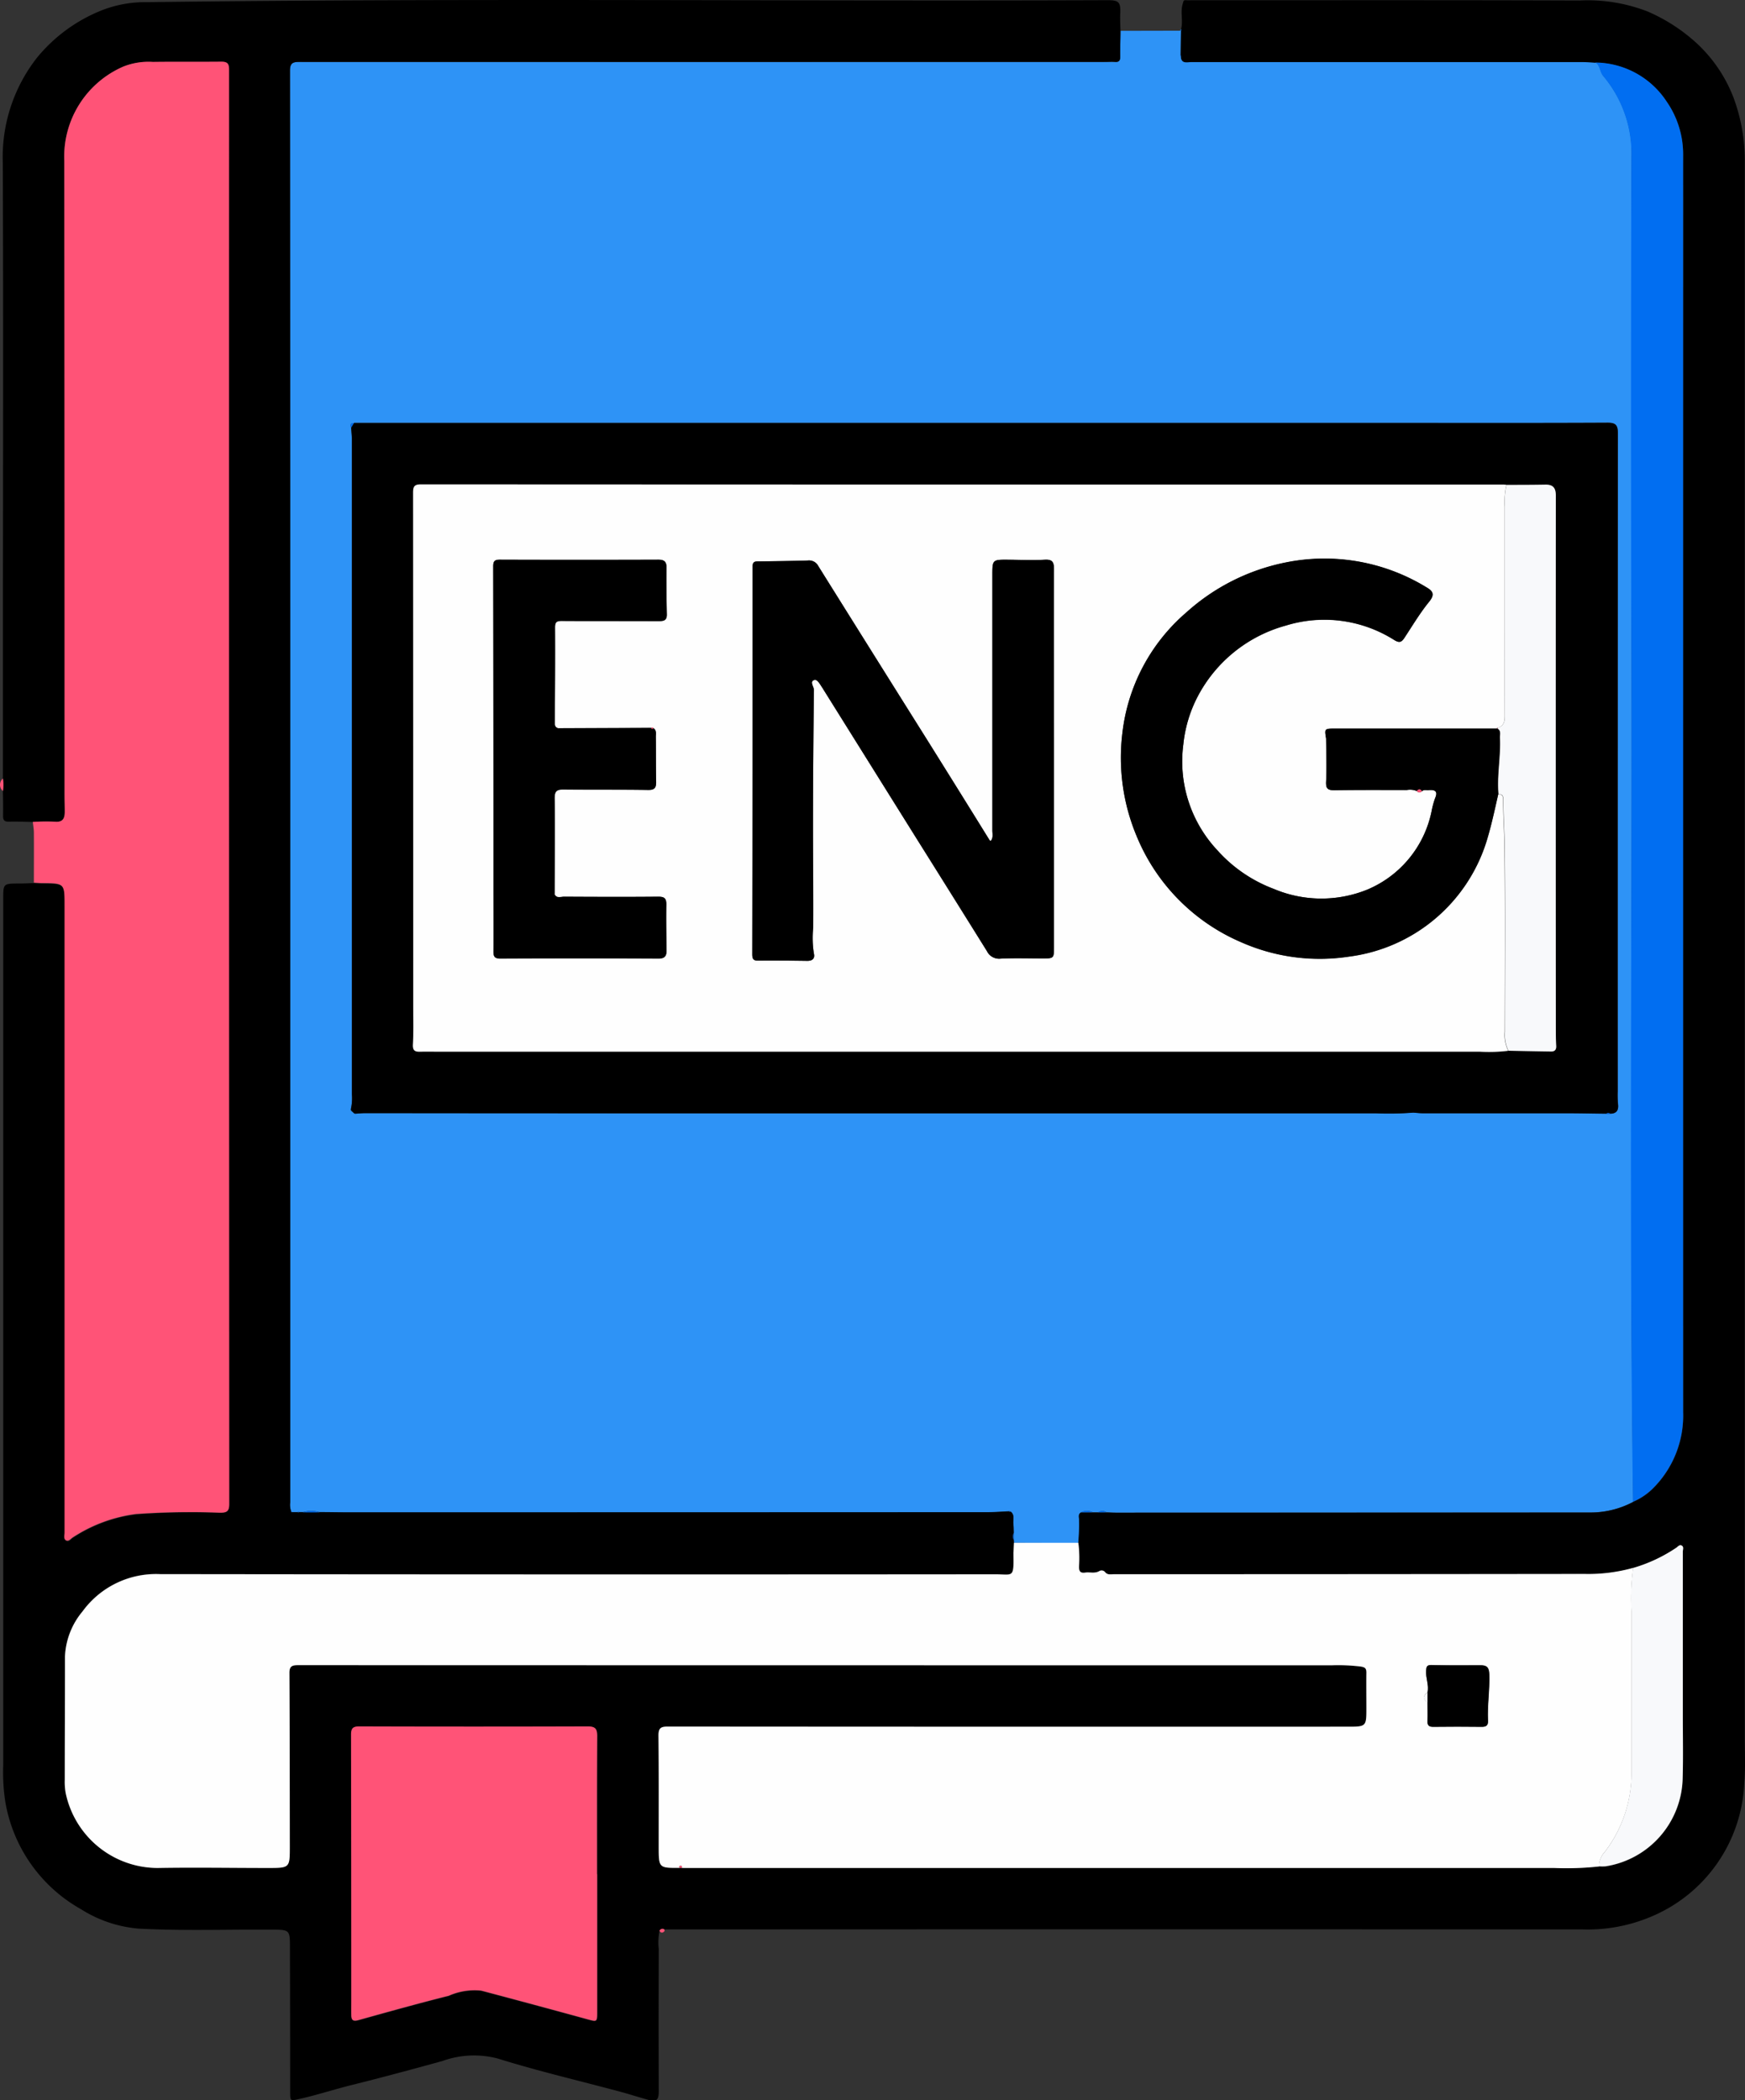 <svg id="Grupo_949482" data-name="Grupo 949482" xmlns="http://www.w3.org/2000/svg" xmlns:xlink="http://www.w3.org/1999/xlink" width="67.587" height="81.333" viewBox="0 0 67.587 81.333">
  <rect x="0" y="0" width="67.587" height="81.333" fill="#333333" stroke="none"/>
  <defs>
    <clipPath id="clip-path">
      <rect id="Rectángulo_350486" data-name="Rectángulo 350486" width="67.587" height="81.333" fill="none"/>
    </clipPath>
  </defs>
  <g id="Grupo_949482-2" data-name="Grupo 949482" clip-path="url(#clip-path)">
    <path id="Trazado_657353" data-name="Trazado 657353" d="M74.419,4.451l2.315-.005a.056.056,0,0,0,.031-.01q-.006.48-.012.96l-.013.028.022.023c.026.278.238.2.4.2q7.586,0,15.172,0c.165,0,.329.016.494.025.19.122.164.362.3.527A4.662,4.662,0,0,1,94.22,9.359q-.024,9.671,0,19.342c.03,10.9-.088,21.81.063,32.714a3.524,3.524,0,0,1-1.7.41q-9.17,0-18.339.007c-.121,0-.242-.006-.364-.01a.267.267,0,0,0-.32,0h-.21a.476.476,0,0,0-.451,0c-.13.072-.065.2-.073.3a7.7,7.7,0,0,1-.031.885L70.292,63c0-.033,0-.067-.005-.1v-.285c-.005-.117,0-.234-.017-.35-.018-.161.062-.348-.114-.472a.026.026,0,0,0-.043-.005c-.275.012-.55.035-.825.035q-12.4.005-24.795.006c-.364,0-.728-.006-1.092-.009a.981.981,0,0,0-.649,0l-.145,0c-.019-.028-.038-.027-.057,0l-.214,0a.03.03,0,0,0-.032-.028.732.732,0,0,1-.04-.358q0-10.2,0-20.4,0-17.519-.009-35.038c0-.328.14-.341.4-.341q15.593.008,31.186,0c.121,0,.243-.009.364,0,.16.013.21-.052.208-.209-.006-.331.006-.662.01-.993M44.732,19.639c-.136,0-.146.072-.11.177.01.165.029.329.029.494q0,12.66,0,25.322a1.872,1.872,0,0,1-.044.591.03.03,0,0,0,.013.039l.129.117.013.011.015-.009c.132-.008.264-.023.4-.023q5.1,0,10.2.005H84.317a12.514,12.514,0,0,0,1.454-.026h-.007c.12.009.241.024.361.024q2.779,0,5.558,0c.517,0,1.035.011,1.552.018a.164.164,0,0,0,.16,0c.241-.007.324-.131.3-.366a4.061,4.061,0,0,1-.012-.5q0-12.737.006-25.475c0-.311-.075-.417-.4-.415-2.583.013-5.166.007-7.749.007h-40.8" transform="translate(-31.023 -3.257)" fill="#2e93f6"/>
    <path id="Trazado_657354" data-name="Trazado 657354" d="M11.607,58.554l.214,0,.029.009.028-.01.145,0,.649,0c.364,0,.728.009,1.092.009q12.4,0,24.795-.006c.275,0,.55-.023.825-.035l.02.016.023-.011c.176.124.1.31.114.472.013.116.011.233.016.349a.368.368,0,0,0,0,.285c0,.033,0,.066.005.1q-.01.195-.019.389l-.015.015.015-.009c0,.033,0,.066,0,.1.016.885-.034.725-.7.725q-16.175,0-32.351-.006A3.518,3.518,0,0,0,3.486,62.4a2.905,2.905,0,0,0-.68,1.746c0,1.59-.007,3.18-.008,4.769a2.438,2.438,0,0,0,.037.526A3.647,3.647,0,0,0,6.4,72.336c1.423-.026,2.848,0,4.271,0,.842,0,.844,0,.843-.83,0-2.241,0-4.482-.015-6.724,0-.27.119-.3.343-.3q20.017.006,40.034.005a7.222,7.222,0,0,1,1.115.048c.174.027.224.074.221.238-.006.452,0,.905,0,1.358,0,.733,0,.734-.74.734q-13.162,0-26.325-.005c-.271,0-.357.064-.354.348.016,1.435.006,2.871.009,4.306,0,.823,0,.823.822.818h.054c.077,0,.154.005.232.005q16.8,0,33.594,0a11.7,11.7,0,0,0,1.715-.059,1.691,1.691,0,0,0,.262,0,3.533,3.533,0,0,0,2.984-3.421c.022-.793.006-1.588.006-2.381q0-3.192,0-6.384c0-.081.05-.188-.048-.239-.081-.042-.142.041-.2.083a5.952,5.952,0,0,1-1.678.787,6.435,6.435,0,0,1-1.887.236q-9.1.025-18.209.011c-.126,0-.264.042-.365-.09a.175.175,0,0,0-.216-.033c-.178.106-.366.032-.546.059s-.243-.036-.243-.229a4.6,4.6,0,0,0-.025-.923,7.689,7.689,0,0,0,.031-.885c.009-.1-.056-.224.073-.3l.451,0h.53c.121,0,.242.01.364.01q9.169,0,18.339-.007a3.525,3.525,0,0,0,1.7-.409,2.492,2.492,0,0,0,.835-.584,3.975,3.975,0,0,0,1.107-2.9q-.01-23.452,0-46.9c0-.585-.005-1.17,0-1.756a3.589,3.589,0,0,0-.637-2.082,3.338,3.338,0,0,0-2.751-1.512c-.165-.009-.329-.025-.494-.025q-7.586,0-15.172,0c-.161,0-.373.075-.4-.2a.036.036,0,0,0-.008-.052q.006-.48.012-.96a.032.032,0,0,0,0-.053C46.126.808,46,.477,46.1.15c.033-.107.02-.154.137-.142a1.564,1.564,0,0,0,.166,0C51.431.01,56.453,0,61.476.018a6.4,6.4,0,0,1,2.636.428,6.794,6.794,0,0,1,1.7,1.055,5.6,5.6,0,0,1,1.621,2.276,6.958,6.958,0,0,1,.437,2.447q0,30.528,0,61.056c0,.585.031,1.174-.019,1.755a5.875,5.875,0,0,1-3.644,5.2,6.3,6.3,0,0,1-2.6.48q-17.186-.009-34.372,0c-.408,0-.817,0-1.225,0a.126.126,0,0,0-.174.065,2.193,2.193,0,0,0-.029.69q-.009,2.75,0,5.5c0,.368-.083.435-.448.333s-.716-.217-1.077-.313c-1.574-.422-3.164-.793-4.718-1.278a3.613,3.613,0,0,0-2.144.1c-1.164.321-2.329.635-3.5.926-.673.167-1.332.384-2.01.536-.388.087-.379.1-.38-.31q0-2.766-.008-5.532c0-.709-.005-.706-.73-.71-1.711-.01-3.423.052-5.131-.039a4.925,4.925,0,0,1-2.226-.748,5.9,5.9,0,0,1-2.94-4.177,7.662,7.662,0,0,1-.078-1.407q0-16.763,0-33.526c0-.611,0-.61.6-.612.2,0,.4-.011.595-.017.11.006.22.016.33.017.858.007.858.007.859.868q0,10.749,0,21.5c0,.927,0,1.855,0,2.782,0,.105-.058.24.056.3s.178-.061.257-.111a5.807,5.807,0,0,1,2.458-.909A29.889,29.889,0,0,1,8.8,58.58c.254,0,.367-.035.367-.334Q9.154,30.472,9.161,2.7c0-.227-.058-.31-.3-.307-.883.012-1.766,0-2.649.009a2.648,2.648,0,0,0-1.141.176A3.8,3.8,0,0,0,2.783,6.232q.029,12.273.01,24.545c0,.221.01.442.008.662,0,.247-.071.409-.379.381a8,8,0,0,0-.859.009c-.308-.005-.616-.02-.924-.011-.177.005-.231-.059-.228-.228.006-.32,0-.639-.006-.958a1.4,1.4,0,0,0,0-.484q0-3.014,0-6.027C.409,18.18.423,12.241.4,6.3A6.236,6.236,0,0,1,1.73,2.227,6.2,6.2,0,0,1,4.2.412,4.581,4.581,0,0,1,5.968.083c12.4-.162,24.8-.03,37.2-.077.443,0,.537.054.513.527-.011.22.005.441.009.661,0,.331-.015.662-.01.993,0,.157-.048.222-.208.209-.12-.01-.242,0-.364,0q-15.593,0-31.186,0c-.256,0-.4.013-.4.34q.014,17.519.009,35.038,0,10.2,0,20.4a.732.732,0,0,0,.04.358l.005.027ZM23.421,72.577h0c0-1.778-.005-3.555.006-5.333,0-.28-.062-.381-.366-.38q-4.42.014-8.84,0c-.241,0-.329.06-.328.314q.013,5.134.009,10.268c0,.2,0,.4,0,.6s.074.246.274.191c1.164-.324,2.328-.65,3.5-.943a2.466,2.466,0,0,1,1.257-.2q2.069.55,4.135,1.115c.338.093.357.1.358-.254q0-2.683,0-5.366" transform="translate(-0.292 0.001)"/>
    <path id="Trazado_657355" data-name="Trazado 657355" d="M4.778,38.432a8.059,8.059,0,0,1,.859-.009c.308.028.377-.134.379-.381,0-.221-.008-.442-.008-.662q0-12.273-.01-24.545A3.8,3.8,0,0,1,8.291,9.178,2.649,2.649,0,0,1,9.432,9c.883-.012,1.766,0,2.649-.009.238,0,.3.079.3.307q-.005,27.774.006,55.549c0,.3-.112.334-.366.334a29.828,29.828,0,0,0-3.241.049,5.8,5.8,0,0,0-2.458.909c-.079.05-.158.165-.258.111s-.056-.2-.056-.3c0-.927,0-1.855,0-2.782q0-10.749,0-21.5c0-.861,0-.861-.858-.868-.11,0-.22-.011-.33-.017,0-.644.005-1.287,0-1.931,0-.141-.027-.281-.041-.422" transform="translate(-3.508 -6.603)" fill="#ff5377"/>
    <path id="Trazado_657356" data-name="Trazado 657356" d="M.112,113.411a1.4,1.4,0,0,1,0,.484.318.318,0,0,1,0-.484" transform="translate(0 -83.263)" fill="#ff5377"/>
    <path id="Trazado_657357" data-name="Trazado 657357" d="M96.085,281.052a.127.127,0,0,1,.174-.065c.053.055.01.1-.03.12-.064.039-.109,0-.144-.056" transform="translate(-70.543 -206.283)" fill="#ff5377"/>
    <path id="Trazado_657358" data-name="Trazado 657358" d="M171.985,4.238a.032.032,0,0,1,0,.053.061.061,0,0,1-.031.01l.029-.063" transform="translate(-126.245 -3.111)" fill="#016ef1"/>
    <path id="Trazado_657359" data-name="Trazado 657359" d="M68.851,237.282a11.7,11.7,0,0,1-1.715.059q-16.8,0-33.594,0c-.077,0-.154,0-.231-.005.049-.048.02-.079-.028-.079s-.078.032-.027.079c-.818.006-.821.006-.822-.817,0-1.435.007-2.871-.009-4.306,0-.284.083-.349.354-.349q13.163.01,26.325.005c.74,0,.74,0,.74-.734,0-.453-.006-.905,0-1.358,0-.164-.048-.211-.221-.238a7.224,7.224,0,0,0-1.115-.048q-20.017,0-40.034-.005c-.224,0-.345.029-.343.3.012,2.241.012,4.482.015,6.724,0,.828,0,.83-.843.83-1.424,0-2.848-.025-4.271,0a3.647,3.647,0,0,1-3.565-2.894,2.438,2.438,0,0,1-.037-.526c0-1.59.009-3.18.008-4.769a2.907,2.907,0,0,1,.68-1.746,3.519,3.519,0,0,1,3.006-1.442q16.176.02,32.351.006c.666,0,.716.16.7-.725,0-.033,0-.066,0-.1v-.007q.009-.195.019-.389l2.494,0a4.6,4.6,0,0,1,.025.923c0,.193.061.255.242.229s.368.047.547-.059a.175.175,0,0,1,.215.033c.1.132.239.09.365.09q9.1,0,18.21-.011a6.435,6.435,0,0,0,1.887-.236,8.708,8.708,0,0,0-.065,1.681c0,2.054,0,4.108,0,6.162a5.021,5.021,0,0,1-1.032,3.152.823.823,0,0,0-.226.565m-6.641-6.74c-.183.133-.185.266,0,.4,0,.231.007.462,0,.693-.009.165.037.241.217.239q.942-.009,1.883,0c.185,0,.251-.06.242-.25-.028-.592.07-1.181.05-1.777-.01-.3-.111-.357-.362-.355-.628,0-1.256.006-1.883-.008-.174,0-.187.064-.2.209-.022.287.116.561.054.847" transform="translate(-6.921 -165.004)" fill="#fefefe"/>
    <path id="Trazado_657360" data-name="Trazado 657360" d="M51.253,88.343l-.128-.117a.024.024,0,0,0-.013-.04,1.873,1.873,0,0,0,.044-.591q0-12.661,0-25.322c0-.165-.019-.329-.029-.494l.109-.177h40.8c2.583,0,5.166.005,7.749-.008.328,0,.4.1.4.415q-.012,12.737-.006,25.475a4.055,4.055,0,0,0,.012.5c.029.235-.054.359-.295.366a.143.143,0,0,0-.16,0c-.517-.006-1.035-.017-1.552-.018q-2.779,0-5.558,0c-.12,0-.24-.016-.361-.024l0-.029,0,.029a12.452,12.452,0,0,1-1.454.026H61.876q-5.1,0-10.2-.006c-.132,0-.263.014-.4.023l-.013-.015-.015.012M95.878,64a1.284,1.284,0,0,0-.131-.013q-20.959,0-41.918-.008c-.264,0-.3.1-.3.328q.008,9.953.006,19.906c0,.486.015.972-.012,1.456-.013.241.08.285.281.28.276-.007.552,0,.828,0q20.115,0,40.229,0a6.112,6.112,0,0,0,1.089-.035c.549.01,1.1.022,1.648.029.144,0,.215-.062.2-.226-.018-.252-.014-.507-.014-.761q0-10.273,0-20.546c0-.28-.1-.424-.388-.42-.507.007-1.014.007-1.521.01" transform="translate(-37.525 -45.221)"/>
    <path id="Trazado_657361" data-name="Trazado 657361" d="M232.487,9.108a3.338,3.338,0,0,1,2.751,1.512,3.585,3.585,0,0,1,.637,2.082c0,.585,0,1.17,0,1.756q0,23.452,0,46.9a3.978,3.978,0,0,1-1.107,2.9,2.5,2.5,0,0,1-.835.584c-.15-10.9-.033-21.809-.062-32.714q-.026-9.671,0-19.342a4.662,4.662,0,0,0-1.092-3.154c-.14-.165-.114-.4-.3-.527" transform="translate(-170.685 -6.687)" fill="#016ef1"/>
    <path id="Trazado_657362" data-name="Trazado 657362" d="M44.777,220.155l-.649,0a.981.981,0,0,1,.649,0" transform="translate(-32.398 -161.589)" fill="#016ef1"/>
    <path id="Trazado_657363" data-name="Trazado 657363" d="M157.95,220.157l-.451,0a.477.477,0,0,1,.451,0" transform="translate(-115.631 -161.593)" fill="#016ef1"/>
    <path id="Trazado_657364" data-name="Trazado 657364" d="M160.306,220.163h-.32a.268.268,0,0,1,.32,0" transform="translate(-117.457 -161.599)" fill="#016ef1"/>
    <path id="Trazado_657365" data-name="Trazado 657365" d="M51.216,61.627l-.109.177c-.037-.1-.027-.18.109-.177" transform="translate(-37.507 -45.245)" fill="#016ef1"/>
    <path id="Trazado_657366" data-name="Trazado 657366" d="M147.625,223.587a.367.367,0,0,1,0-.285v.285" transform="translate(-108.361 -163.942)" fill="#016ef1"/>
    <path id="Trazado_657367" data-name="Trazado 657367" d="M234.028,162.163a.142.142,0,0,1,.159,0,.164.164,0,0,1-.159,0" transform="translate(-171.817 -119.037)" fill="#016ef1"/>
    <path id="Trazado_657368" data-name="Trazado 657368" d="M147.1,220.172l-.023.011-.02-.016a.026.026,0,0,1,.043,0" transform="translate(-107.963 -161.634)" fill="#016ef1"/>
    <path id="Trazado_657369" data-name="Trazado 657369" d="M43.426,220.229l-.028.01-.029-.009c.019-.027.038-.028.057,0" transform="translate(-31.84 -161.671)" fill="#016ef1"/>
    <path id="Trazado_657370" data-name="Trazado 657370" d="M205.932,161.985l0-.029,0,.029h.007" transform="translate(-151.184 -118.904)" fill="#016ef1"/>
    <path id="Trazado_657371" data-name="Trazado 657371" d="M42.474,220.2h-.027l-.005-.027a.031.031,0,0,1,.032.028" transform="translate(-31.16 -161.641)" fill="#016ef1"/>
    <path id="Trazado_657372" data-name="Trazado 657372" d="M51.644,162.18l.015-.012.013.015-.015.009Z" transform="translate(-37.916 -119.059)" fill="#016ef1"/>
    <path id="Trazado_657373" data-name="Trazado 657373" d="M51.1,161.626a.024.024,0,0,1,.013.039.03.03,0,0,1-.013-.039" transform="translate(-37.517 -118.661)" fill="#016ef1"/>
    <path id="Trazado_657374" data-name="Trazado 657374" d="M171.99,8.048A.036.036,0,0,1,172,8.1l-.022-.023Z" transform="translate(-126.26 -5.909)" fill="#016ef1"/>
    <path id="Trazado_657375" data-name="Trazado 657375" d="M60.68,257.235q0,2.683,0,5.366c0,.351-.019.347-.358.254q-2.065-.568-4.135-1.115a2.466,2.466,0,0,0-1.257.2c-1.172.293-2.336.619-3.5.943-.2.056-.271,0-.274-.191s0-.4,0-.6q0-5.134-.009-10.268c0-.255.088-.315.328-.314q4.42.014,8.84,0c.3,0,.367.1.366.38-.011,1.777-.006,3.555-.006,5.333Z" transform="translate(-37.551 -184.657)" fill="#ff5377"/>
    <path id="Trazado_657376" data-name="Trazado 657376" d="M232.963,237.537a.822.822,0,0,1,.226-.565,5.022,5.022,0,0,0,1.032-3.153c0-2.054,0-4.108,0-6.162a8.665,8.665,0,0,1,.065-1.681,5.97,5.97,0,0,0,1.678-.787c.059-.042.12-.125.2-.083.1.051.048.158.048.239q0,3.192,0,6.383c0,.794.016,1.588-.006,2.381a3.533,3.533,0,0,1-2.984,3.421,1.725,1.725,0,0,1-.262,0" transform="translate(-171.033 -165.259)" fill="#f8f9fb"/>
    <path id="Trazado_657377" data-name="Trazado 657377" d="M98.993,271.883c-.051-.047-.021-.079.027-.079s.077.031.028.079h-.055" transform="translate(-72.659 -199.551)" fill="#ff5377"/>
    <path id="Trazado_657378" data-name="Trazado 657378" d="M147.613,226.214v.007l-.015.008.015-.015" transform="translate(-108.362 -166.08)" fill="#ff5377"/>
    <path id="Trazado_657379" data-name="Trazado 657379" d="M207.832,243.625c.062-.287-.075-.561-.054-.847.011-.145.024-.213.2-.209.627.014,1.255.013,1.883.008.251,0,.352.06.362.355.02.6-.078,1.184-.05,1.777.009.189-.057.252-.242.25q-.941-.012-1.883,0c-.18,0-.226-.074-.217-.239.012-.23,0-.462,0-.693q0-.2,0-.4" transform="translate(-152.543 -178.087)"/>
    <path id="Trazado_657380" data-name="Trazado 657380" d="M207.606,246.543q0,.2,0,.4c-.186-.132-.185-.265,0-.4" transform="translate(-152.317 -181.005)" fill="#f8f9fb"/>
    <path id="Trazado_657381" data-name="Trazado 657381" d="M102.585,92.489a6.138,6.138,0,0,1-1.089.036q-20.115,0-40.229,0c-.276,0-.552-.007-.828,0-.2.005-.294-.04-.281-.28.027-.484.013-.971.012-1.456q0-9.953-.006-19.906c0-.23.04-.328.3-.328q20.959.01,41.918.007a1.287,1.287,0,0,1,.131.013,2.923,2.923,0,0,0-.067.849q0,2.1,0,4.194c0,1.266,0,2.532,0,3.8,0,.222.026.478-.272.567l-.027.006v.02l-6.264,0c-.418,0-.418,0-.354.387l-.012.007.012,0c0,.551.025,1.1,0,1.651-.014.271.053.347.318.343.936-.014,1.872-.01,2.808-.008a.663.663,0,0,1,.387.04c.061.08.128.064.2.011.072-.077.165-.039.25-.047.249-.021.383.033.255.324a3.333,3.333,0,0,0-.132.495,4.2,4.2,0,0,1-2.49,3.034,4.736,4.736,0,0,1-3.627-.029,5.538,5.538,0,0,1-2.19-1.505,5.026,5.026,0,0,1-1.309-4.084,5.124,5.124,0,0,1,.554-1.855,5.489,5.489,0,0,1,3.42-2.749,5.057,5.057,0,0,1,4.2.563c.2.12.281.08.391-.087.311-.474.6-.964.959-1.4.228-.282.144-.412-.108-.556a7.563,7.563,0,0,0-5.459-.959,8.11,8.11,0,0,0-3.832,1.927,7.239,7.239,0,0,0-2.484,4.678,7.852,7.852,0,0,0,.566,4.022,7.615,7.615,0,0,0,4.02,4.069,7.524,7.524,0,0,0,4.2.562,6.436,6.436,0,0,0,5.315-4.454c.188-.605.316-1.219.456-1.832.146-.009.187.069.187.2,0,.605.045,1.211.052,1.814.029,2.4.014,4.792.01,7.188a1.379,1.379,0,0,0,.136.729M65.648,86.431c0-1.233.02-2.466,0-3.7,0-.291.078-.356.341-.354,1.09.011,2.18,0,3.269.016.261.005.326-.077.322-.312-.011-.583-.006-1.166-.012-1.75,0-.116.034-.248-.094-.329-.026-.046-.058-.034-.092-.011l-3.588.015,0-.018-.008.016c-.125-.03-.132-.118-.131-.228.007-1.225.016-2.451.009-3.676,0-.214.071-.253.266-.251,1.247.009,2.494,0,3.741.006.185,0,.328-.01.323-.255-.012-.607-.019-1.214-.013-1.821,0-.235-.1-.3-.317-.3q-3.063.005-6.125,0c-.2,0-.27.041-.269.253q.011,6.325.009,12.651c0,.751.009,1.5,0,2.252,0,.2.032.29.267.288q3.063-.014,6.125,0c.238,0,.313-.095.311-.306-.005-.6-.019-1.192-.008-1.787,0-.25-.085-.306-.324-.3-1.214.012-2.428.008-3.642,0-.119,0-.269.073-.357-.083l.015-.007Zm16.9-2.077c-.031-.006-.047,0-.051-.01Q81.249,82.337,80,80.33q-2.07-3.307-4.142-6.612a.4.4,0,0,0-.4-.215c-.639.02-1.278.027-1.917.034-.152,0-.229.016-.228.214q0,7.5-.012,15c0,.163.031.246.212.246.64,0,1.28,0,1.92.009.212,0,.3-.108.254-.284a3.811,3.811,0,0,1-.027-.993c.009-1.346-.011-2.693-.008-4.04q.005-2.583.037-5.166c0-.135-.185-.336.017-.393.124-.036.23.189.321.318.006.009.01.019.016.028l3.646,5.834q1.349,2.158,2.7,4.318a.522.522,0,0,0,.528.292c.54-.027,1.081-.008,1.622-.008.442,0,.447,0,.447-.457q0-4.058,0-8.115c0-2.164-.007-4.328,0-6.492,0-.28-.054-.393-.362-.375-.462.028-.927.007-1.39,0-.631-.005-.634-.007-.634.608q0,4.935,0,9.87c0,.132.039.28-.052.4" transform="translate(-44.166 -51.799)" fill="#fefefe"/>
    <path id="Trazado_657382" data-name="Trazado 657382" d="M218.167,80.012c.3-.089.271-.344.272-.567.006-1.266,0-2.532,0-3.8V71.454a2.914,2.914,0,0,1,.067-.849c.507,0,1.014,0,1.521-.01.291,0,.389.14.389.42q-.007,10.273,0,20.546c0,.253,0,.508.014.76.011.164-.06.228-.2.226-.55-.007-1.1-.019-1.648-.03a1.379,1.379,0,0,1-.136-.729c0-2.4.02-4.793-.01-7.188-.007-.6-.052-1.209-.052-1.814,0-.135-.041-.213-.187-.2-.065-.732.092-1.458.056-2.189-.006-.123.054-.271-.1-.353a.033.033,0,0,0,.022-.029" transform="translate(-160.156 -51.829)" fill="#f8f9fb"/>
    <path id="Trazado_657383" data-name="Trazado 657383" d="M118.846,92.413c.091-.119.052-.266.052-.4q0-4.935,0-9.87c0-.615,0-.613.634-.608.464,0,.928.025,1.39,0,.307-.019.363.094.362.375-.009,2.164,0,4.328,0,6.492q0,4.057,0,8.115c0,.457,0,.457-.447.457-.541,0-1.082-.019-1.622.008a.522.522,0,0,1-.528-.292q-1.342-2.162-2.7-4.318l-3.646-5.834c-.006-.009-.01-.02-.016-.028-.092-.129-.2-.353-.321-.318-.2.057-.015.258-.017.393q-.035,2.583-.037,5.166c0,1.347.016,2.693.008,4.04a3.811,3.811,0,0,0,.027.993c.045.175-.042.288-.254.284-.64-.01-1.28-.012-1.92-.009-.181,0-.212-.083-.212-.246q.013-7.5.012-15c0-.2.076-.212.228-.214.639-.006,1.278-.014,1.917-.034a.4.4,0,0,1,.4.215q2.063,3.311,4.142,6.612,1.255,2,2.5,4.014c0,.006.019,0,.051.01" transform="translate(-80.461 -59.859)"/>
    <path id="Trazado_657384" data-name="Trazado 657384" d="M177.9,87.935c.155.082.1.229.1.352.036.731-.121,1.457-.057,2.189-.14.614-.268,1.227-.456,1.832a6.436,6.436,0,0,1-5.315,4.454,7.524,7.524,0,0,1-4.2-.562,7.615,7.615,0,0,1-4.02-4.068,7.853,7.853,0,0,1-.566-4.023,7.239,7.239,0,0,1,2.484-4.678,8.109,8.109,0,0,1,3.832-1.927,7.562,7.562,0,0,1,5.459.959c.251.144.335.275.108.556-.355.44-.648.93-.959,1.4-.11.167-.193.207-.391.087a5.056,5.056,0,0,0-4.2-.563A5.489,5.489,0,0,0,166.3,86.7a5.13,5.13,0,0,0-.554,1.855,5.027,5.027,0,0,0,1.309,4.084,5.537,5.537,0,0,0,2.191,1.505,4.734,4.734,0,0,0,3.626.029,4.2,4.2,0,0,0,2.49-3.034,3.381,3.381,0,0,1,.132-.495c.128-.291-.006-.345-.255-.324-.085.007-.178-.03-.25.045-.062-.1-.128-.1-.2-.009a.662.662,0,0,0-.386-.04c-.936,0-1.872-.006-2.808.008-.265,0-.332-.072-.318-.343.029-.549.006-1.1,0-1.651l.011-.005h-.011c-.065-.385-.065-.387.354-.387l6.264,0,.005,0" transform="translate(-119.915 -59.723)"/>
    <path id="Trazado_657385" data-name="Trazado 657385" d="M74.238,94.5c.088.157.238.083.357.083,1.214.006,2.428.011,3.642,0,.239,0,.329.053.324.3-.011.6,0,1.192.008,1.787,0,.211-.072.307-.311.306q-3.062-.014-6.125,0c-.235,0-.269-.09-.267-.288.007-.751,0-1.5,0-2.252q0-6.326-.009-12.651c0-.212.073-.254.269-.253q3.063.01,6.125,0c.217,0,.319.069.317.3-.006.607,0,1.214.013,1.821.005.245-.138.256-.323.255-1.247,0-2.494,0-3.741-.006-.2,0-.267.037-.266.251.006,1.225,0,2.45-.009,3.676,0,.11.006.2.131.228l0,.016.008-.014,3.587-.015a.057.057,0,0,0,.093.011c.128.082.093.214.094.33.006.583,0,1.167.012,1.75,0,.235-.061.317-.322.312-1.09-.021-2.18-.006-3.269-.016-.263,0-.346.062-.341.354.02,1.232,0,2.466,0,3.7l-.013.007Z" transform="translate(-52.754 -59.862)"/>
    <path id="Trazado_657386" data-name="Trazado 657386" d="M206.433,115.046c.069-.086.136-.092.2.009-.069.055-.136.071-.2-.009" transform="translate(-151.557 -84.415)" fill="#ff5377"/>
    <path id="Trazado_657387" data-name="Trazado 657387" d="M94.95,106.012a.057.057,0,0,1-.093-.011c.035-.022.067-.035.093.011" transform="translate(-69.641 -77.808)" fill="#ff5377"/>
    <path id="Trazado_657388" data-name="Trazado 657388" d="M218.131,106.049l-.005,0v-.021l.027-.006a.034.034,0,0,1-.022.029" transform="translate(-160.142 -77.837)" fill="#ff5377"/>
    <path id="Trazado_657389" data-name="Trazado 657389" d="M80.781,130.286l-.015,0,.013-.007.017,0Z" transform="translate(-59.296 -95.644)" fill="#ff5377"/>
    <path id="Trazado_657390" data-name="Trazado 657390" d="M193.2,107.588h.011l-.011.005-.012,0Z" transform="translate(-141.831 -78.987)" fill="#ff5377"/>
    <path id="Trazado_657391" data-name="Trazado 657391" d="M81.329,106.064l-.008.014,0-.016.009-.016Z" transform="translate(-59.7 -77.856)" fill="#ff5377"/>
  </g>
</svg>
